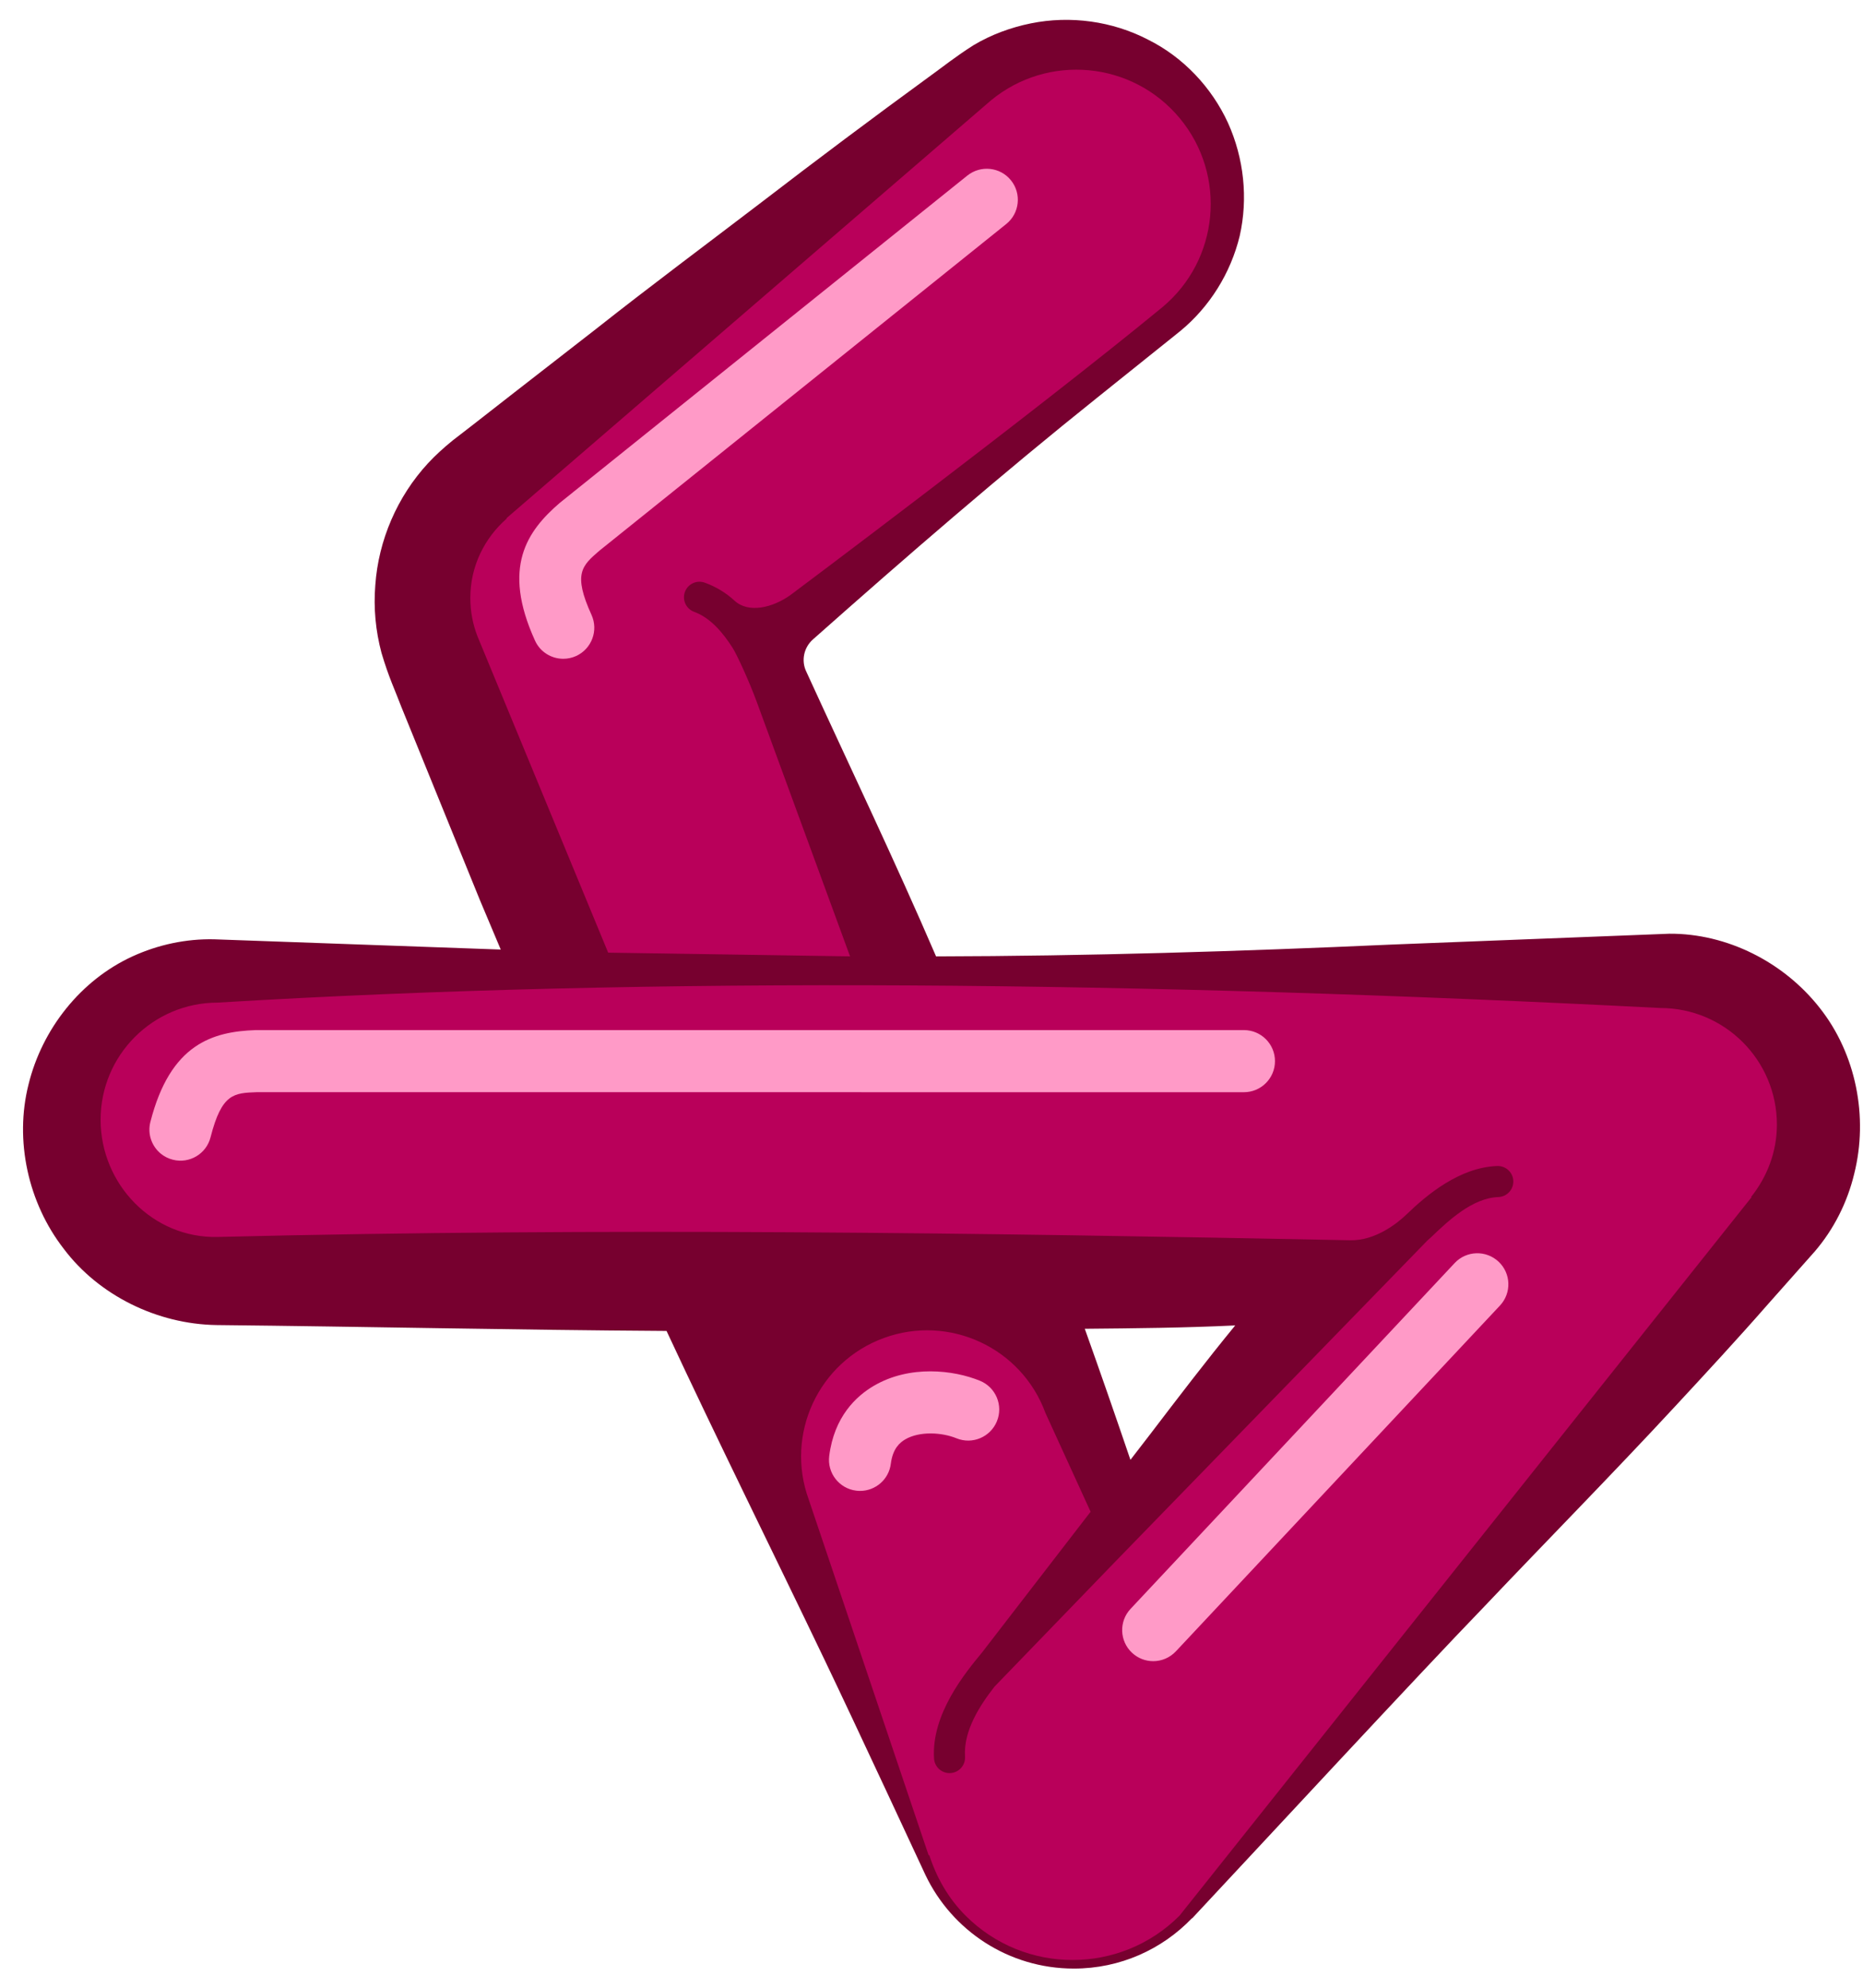 <svg width="60" height="64" viewBox="0 0 60 64" fill="none" xmlns="http://www.w3.org/2000/svg">
<path d="M58.607 32.453C57.447 30.973 55.617 30.053 53.767 30.063L44.807 30.413C39.927 30.633 35.027 30.783 30.147 30.793C28.817 27.703 27.367 24.683 25.967 21.623C25.797 21.273 25.887 20.843 26.187 20.583C29.197 17.913 32.247 15.273 35.387 12.763L38.007 10.663C38.957 9.883 39.637 8.793 39.927 7.593C40.197 6.393 40.067 5.103 39.547 3.953C39.027 2.823 38.117 1.843 36.967 1.273C35.827 0.683 34.477 0.493 33.197 0.753C32.557 0.883 31.927 1.113 31.357 1.453C30.757 1.833 30.367 2.153 29.907 2.483C28.097 3.803 26.307 5.143 24.537 6.503C22.757 7.863 20.967 9.193 19.207 10.583L16.557 12.643L15.237 13.673L14.577 14.183C14.307 14.403 14.027 14.653 13.787 14.913C12.797 15.983 12.187 17.393 12.087 18.843C12.027 19.573 12.097 20.313 12.287 21.023C12.517 21.803 12.727 22.233 12.927 22.763L15.457 28.983C15.677 29.513 15.907 30.043 16.127 30.573C13.797 30.493 11.467 30.403 9.137 30.323L6.897 30.243C5.997 30.223 5.097 30.413 4.267 30.793C2.607 31.553 1.357 33.123 0.917 34.923C0.467 36.713 0.897 38.723 2.057 40.213C3.187 41.713 5.067 42.633 6.967 42.663C11.807 42.713 16.637 42.823 21.467 42.853C23.117 46.393 24.857 49.893 26.547 53.423C27.517 55.443 29.807 60.373 29.807 60.373C30.657 62.153 32.477 63.383 34.587 63.383C36.077 63.383 37.427 62.763 38.387 61.763H38.397C40.427 59.593 45.717 53.883 47.787 51.743C49.837 49.583 51.927 47.463 53.947 45.283C54.957 44.193 55.967 43.103 56.947 41.983L58.447 40.293C59.057 39.583 59.497 38.713 59.717 37.793C60.177 35.963 59.777 33.933 58.607 32.453ZM39.782 42.675C38.845 43.816 37.946 44.995 37.047 46.173L36.407 47.003C35.927 45.593 35.437 44.183 34.937 42.783C36.541 42.768 38.146 42.754 39.782 42.675Z" fill="#77002F"/>
<path d="M25.462 19.155C25.462 19.155 33.258 13.324 37.426 9.899C39.266 8.376 39.522 5.649 37.998 3.81C36.474 1.97 33.748 1.714 31.908 3.238L16.311 16.685L16.32 16.696C15.607 17.321 15.147 18.228 15.147 19.251C15.147 19.686 15.228 20.101 15.376 20.483L19.587 30.673L27.377 30.793C27.377 30.793 24.619 23.272 24.375 22.606C24.13 21.939 23.736 21.081 23.592 20.855C23.277 20.363 22.877 19.89 22.357 19.7C22.098 19.606 21.964 19.319 22.058 19.059C22.062 19.049 22.066 19.039 22.07 19.029C22.175 18.79 22.45 18.67 22.699 18.761C23.059 18.891 23.377 19.084 23.659 19.342C24.103 19.751 24.879 19.574 25.462 19.155Z" fill="#B9005A"/>
<path d="M57.227 36.209C57.227 34.136 55.546 32.455 53.473 32.455C36.811 31.602 21.154 31.429 7.012 32.281C4.928 32.281 3.24 33.97 3.24 36.053C3.24 38.137 4.929 39.877 7.012 39.826C19.508 39.52 31.5 39.694 43.487 39.933C44.281 39.949 44.981 39.408 45.302 39.098C45.955 38.467 47.011 37.585 48.22 37.542C48.485 37.533 48.709 37.731 48.736 37.991C48.737 38.002 48.737 38.013 48.738 38.024C48.748 38.3 48.532 38.532 48.256 38.542C47.42 38.571 46.646 39.303 46.096 39.829L45.971 39.941L35.897 50.303L32.029 54.305C31.561 54.905 31.025 55.723 31.08 56.557C31.097 56.833 30.888 57.07 30.613 57.088C30.602 57.089 30.591 57.089 30.58 57.089C30.319 57.089 30.099 56.886 30.082 56.622C29.989 55.187 31.094 53.851 31.625 53.209L35.117 48.683H35.128L33.671 45.497C32.901 43.392 30.57 42.31 28.465 43.08C26.36 43.85 25.278 46.18 26.048 48.285L29.911 59.745L29.926 59.721C30.155 60.436 30.532 61.113 31.099 61.68C33.001 63.582 36.085 63.582 37.987 61.68L56.416 38.54L56.392 38.544C56.906 37.901 57.227 37.097 57.227 36.209Z" fill="#B9005A"/>
<path d="M37.141 53.485C36.896 53.485 36.65 53.395 36.457 53.214C36.054 52.837 36.033 52.204 36.411 51.801L46.849 40.667C47.226 40.264 47.859 40.244 48.263 40.622C48.666 40.999 48.686 41.632 48.308 42.035L37.87 53.169C37.673 53.378 37.407 53.485 37.141 53.485Z" fill="#FF9AC7"/>
<path d="M27.699 48.003C27.657 48.003 27.615 48 27.573 47.995C27.025 47.926 26.637 47.426 26.706 46.878C26.865 45.612 27.576 44.95 28.145 44.618C29.301 43.942 30.707 44.108 31.559 44.456C32.071 44.666 32.316 45.249 32.107 45.76C31.898 46.272 31.314 46.518 30.802 46.308C30.338 46.119 29.622 46.072 29.154 46.344C28.985 46.444 28.753 46.632 28.69 47.128C28.627 47.634 28.196 48.003 27.699 48.003Z" fill="#FF9AC7"/>
<path d="M18.14 21.211C17.76 21.211 17.397 20.994 17.23 20.625C16.154 18.26 16.976 17.098 18.025 16.194L31.154 5.653C31.585 5.309 32.215 5.376 32.56 5.807C32.906 6.238 32.837 6.868 32.407 7.213L19.303 17.732C18.742 18.216 18.447 18.471 19.05 19.797C19.279 20.3 19.056 20.893 18.554 21.122C18.42 21.183 18.279 21.211 18.14 21.211Z" fill="#FF9AC7"/>
<path d="M40.062 33.166H8.237C6.853 33.214 5.485 33.606 4.843 36.124C4.743 36.516 4.89 36.913 5.186 37.151C5.294 37.237 5.422 37.303 5.565 37.339C6.1 37.476 6.645 37.153 6.781 36.617C7.141 35.206 7.53 35.192 8.272 35.165L40.062 35.166C40.614 35.166 41.062 34.718 41.062 34.166C41.062 33.613 40.614 33.166 40.062 33.166Z" fill="#FF9AC7"/>
</svg>
